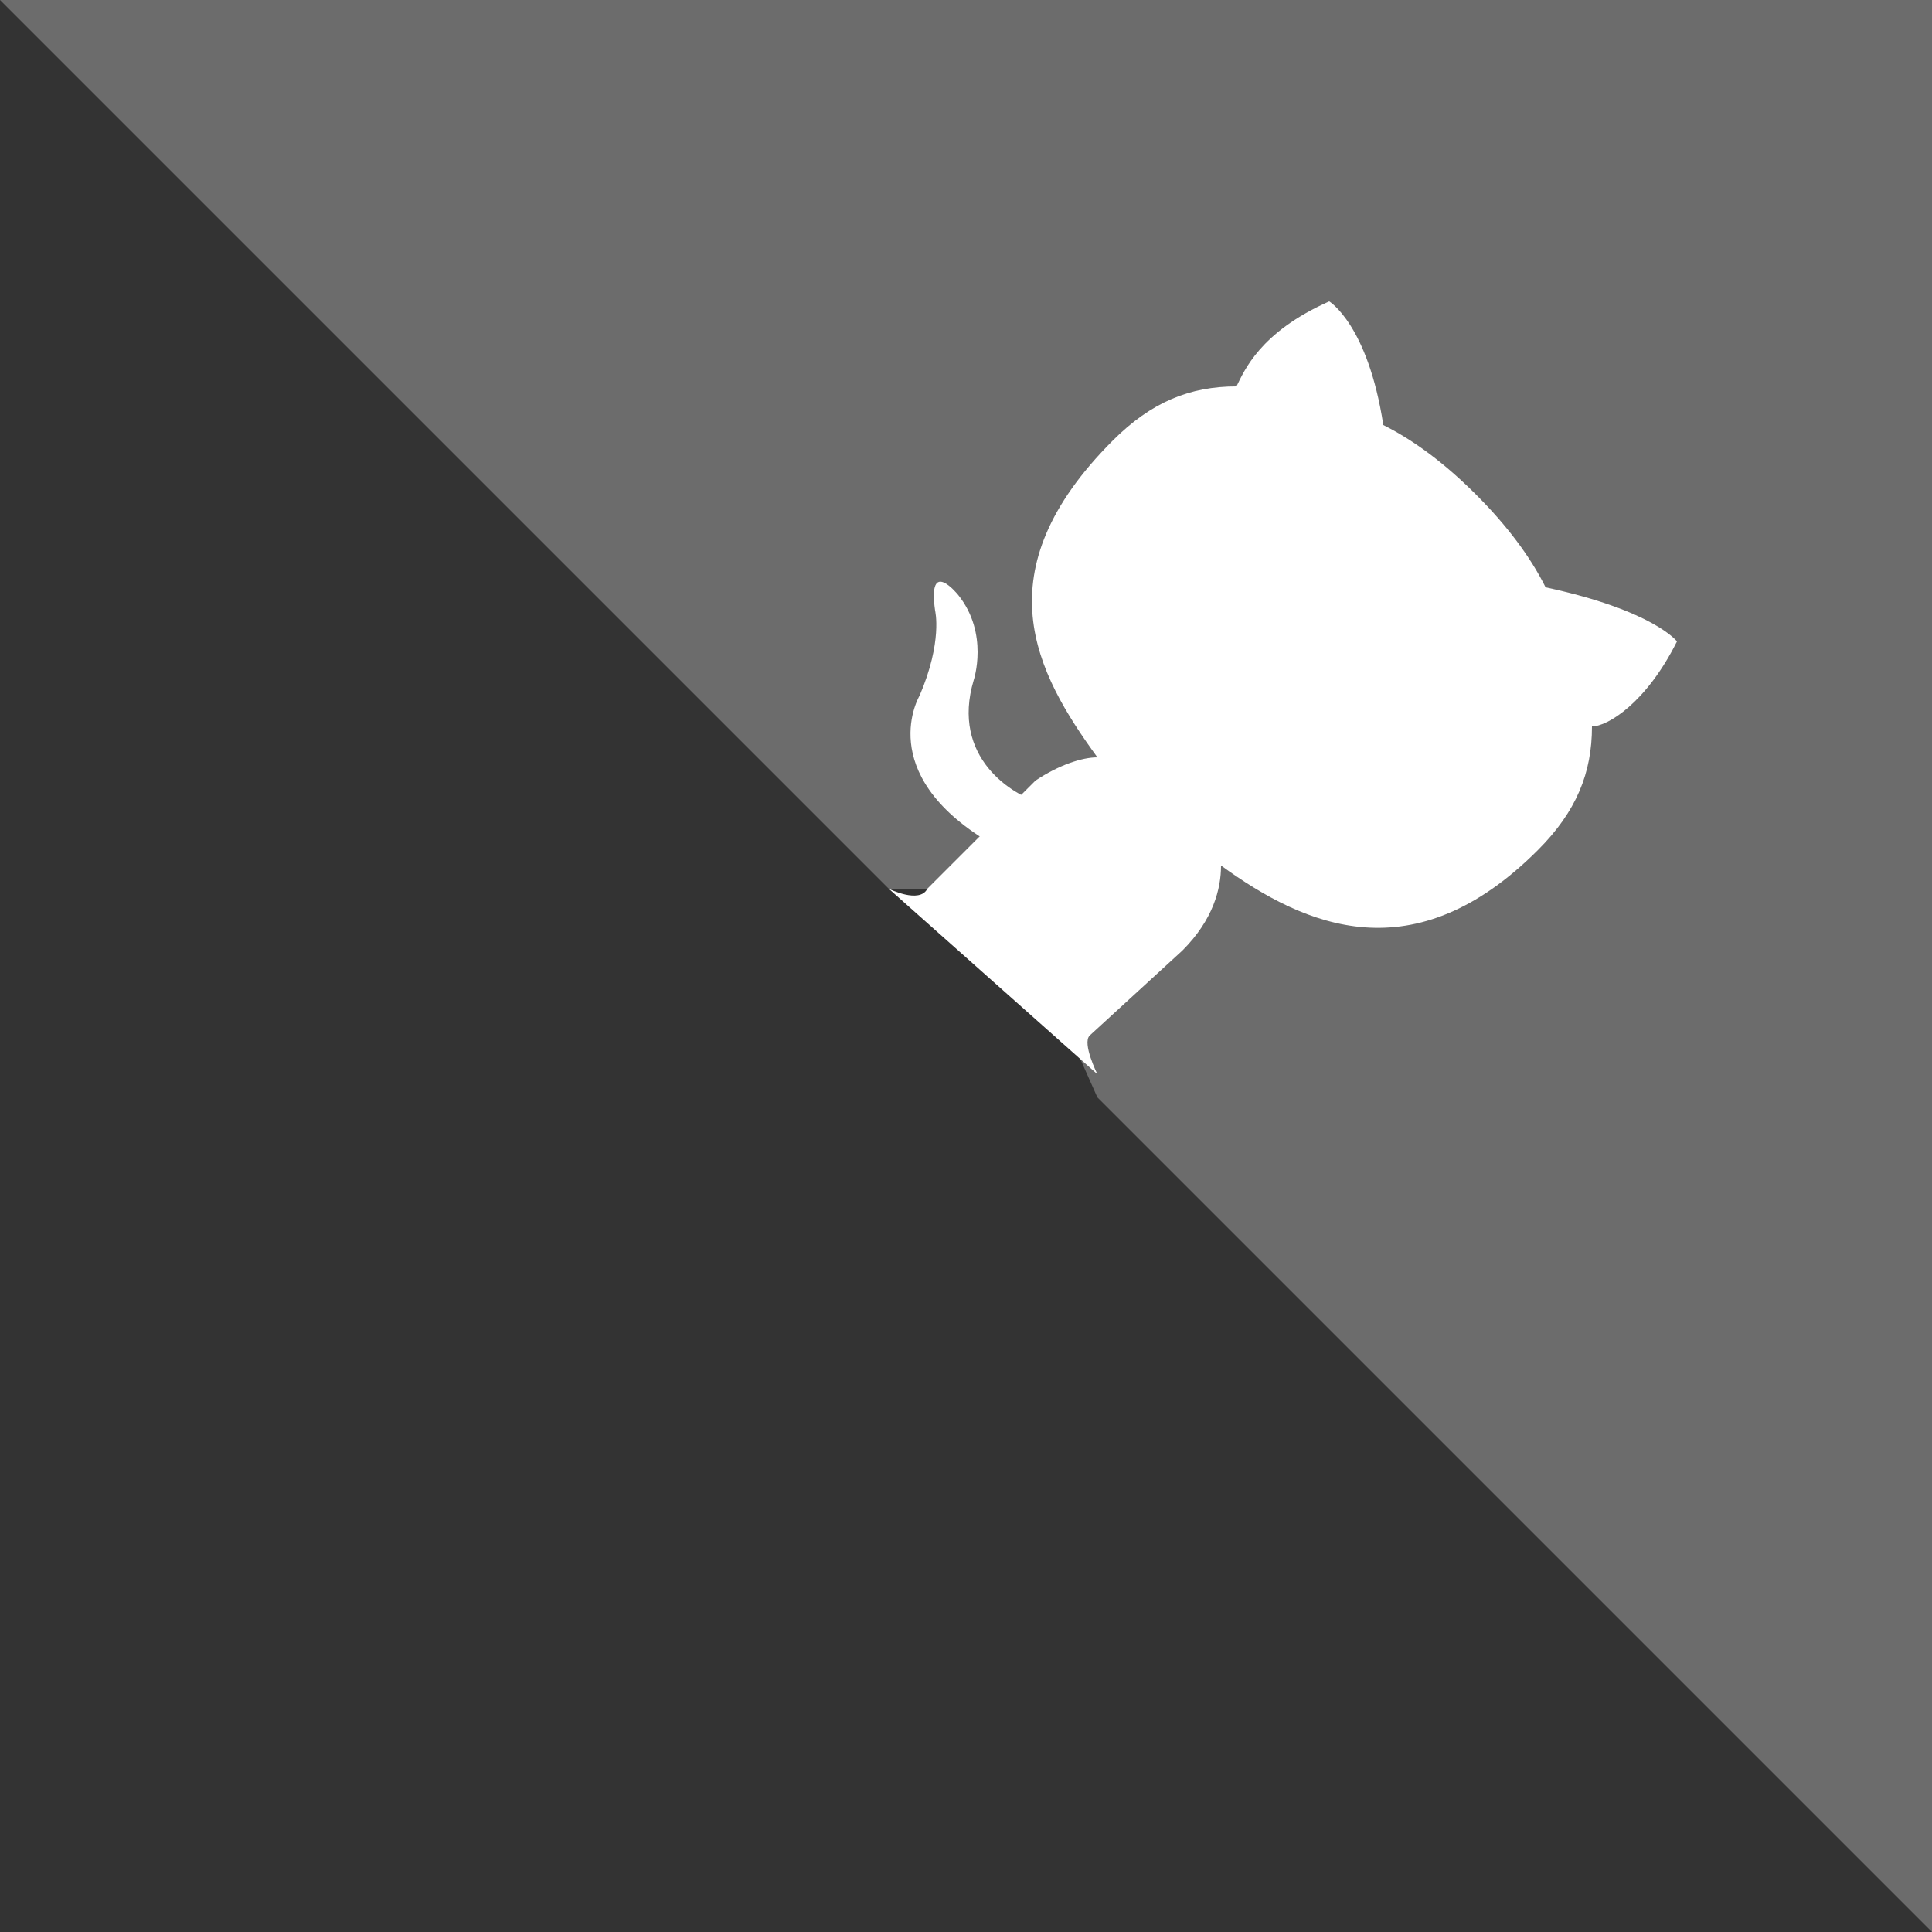 <svg xmlns="http://www.w3.org/2000/svg" width="40" height="40" viewBox="0 0 250 250" ><rect x="0" y="0" width="250" height="250" fill="#333333" stroke="none"/><path d="M0 0l115 115h15l12 27 108 108V0z" fill="#6c6c6c"></path><path class="octo-arm" d="M128 109c-15-9-9-19-9-19 3-7 2-11 2-11-1-7 3-2 3-2 4 5 2 11 2 11-3 10 5 15 9 16" style="transform-origin:130px 106px" fill="#fff"></path><path class="octo-body" d="M115 115s4 2 5 0l14-14c3-2 6-3 8-3-8-11-15-24 2-41 5-5 10-7 16-7 1-2 3-7 12-11 0 0 5 3 7 16 4 2 8 5 12 9s7 8 9 12c14 3 17 7 17 7-4 8-9 11-11 11 0 6-2 11-7 16-16 16-30 10-41 2 0 3-1 7-5 11l-12 11c-1 1 1 5 1 5z" fill="#fff"></path></svg>